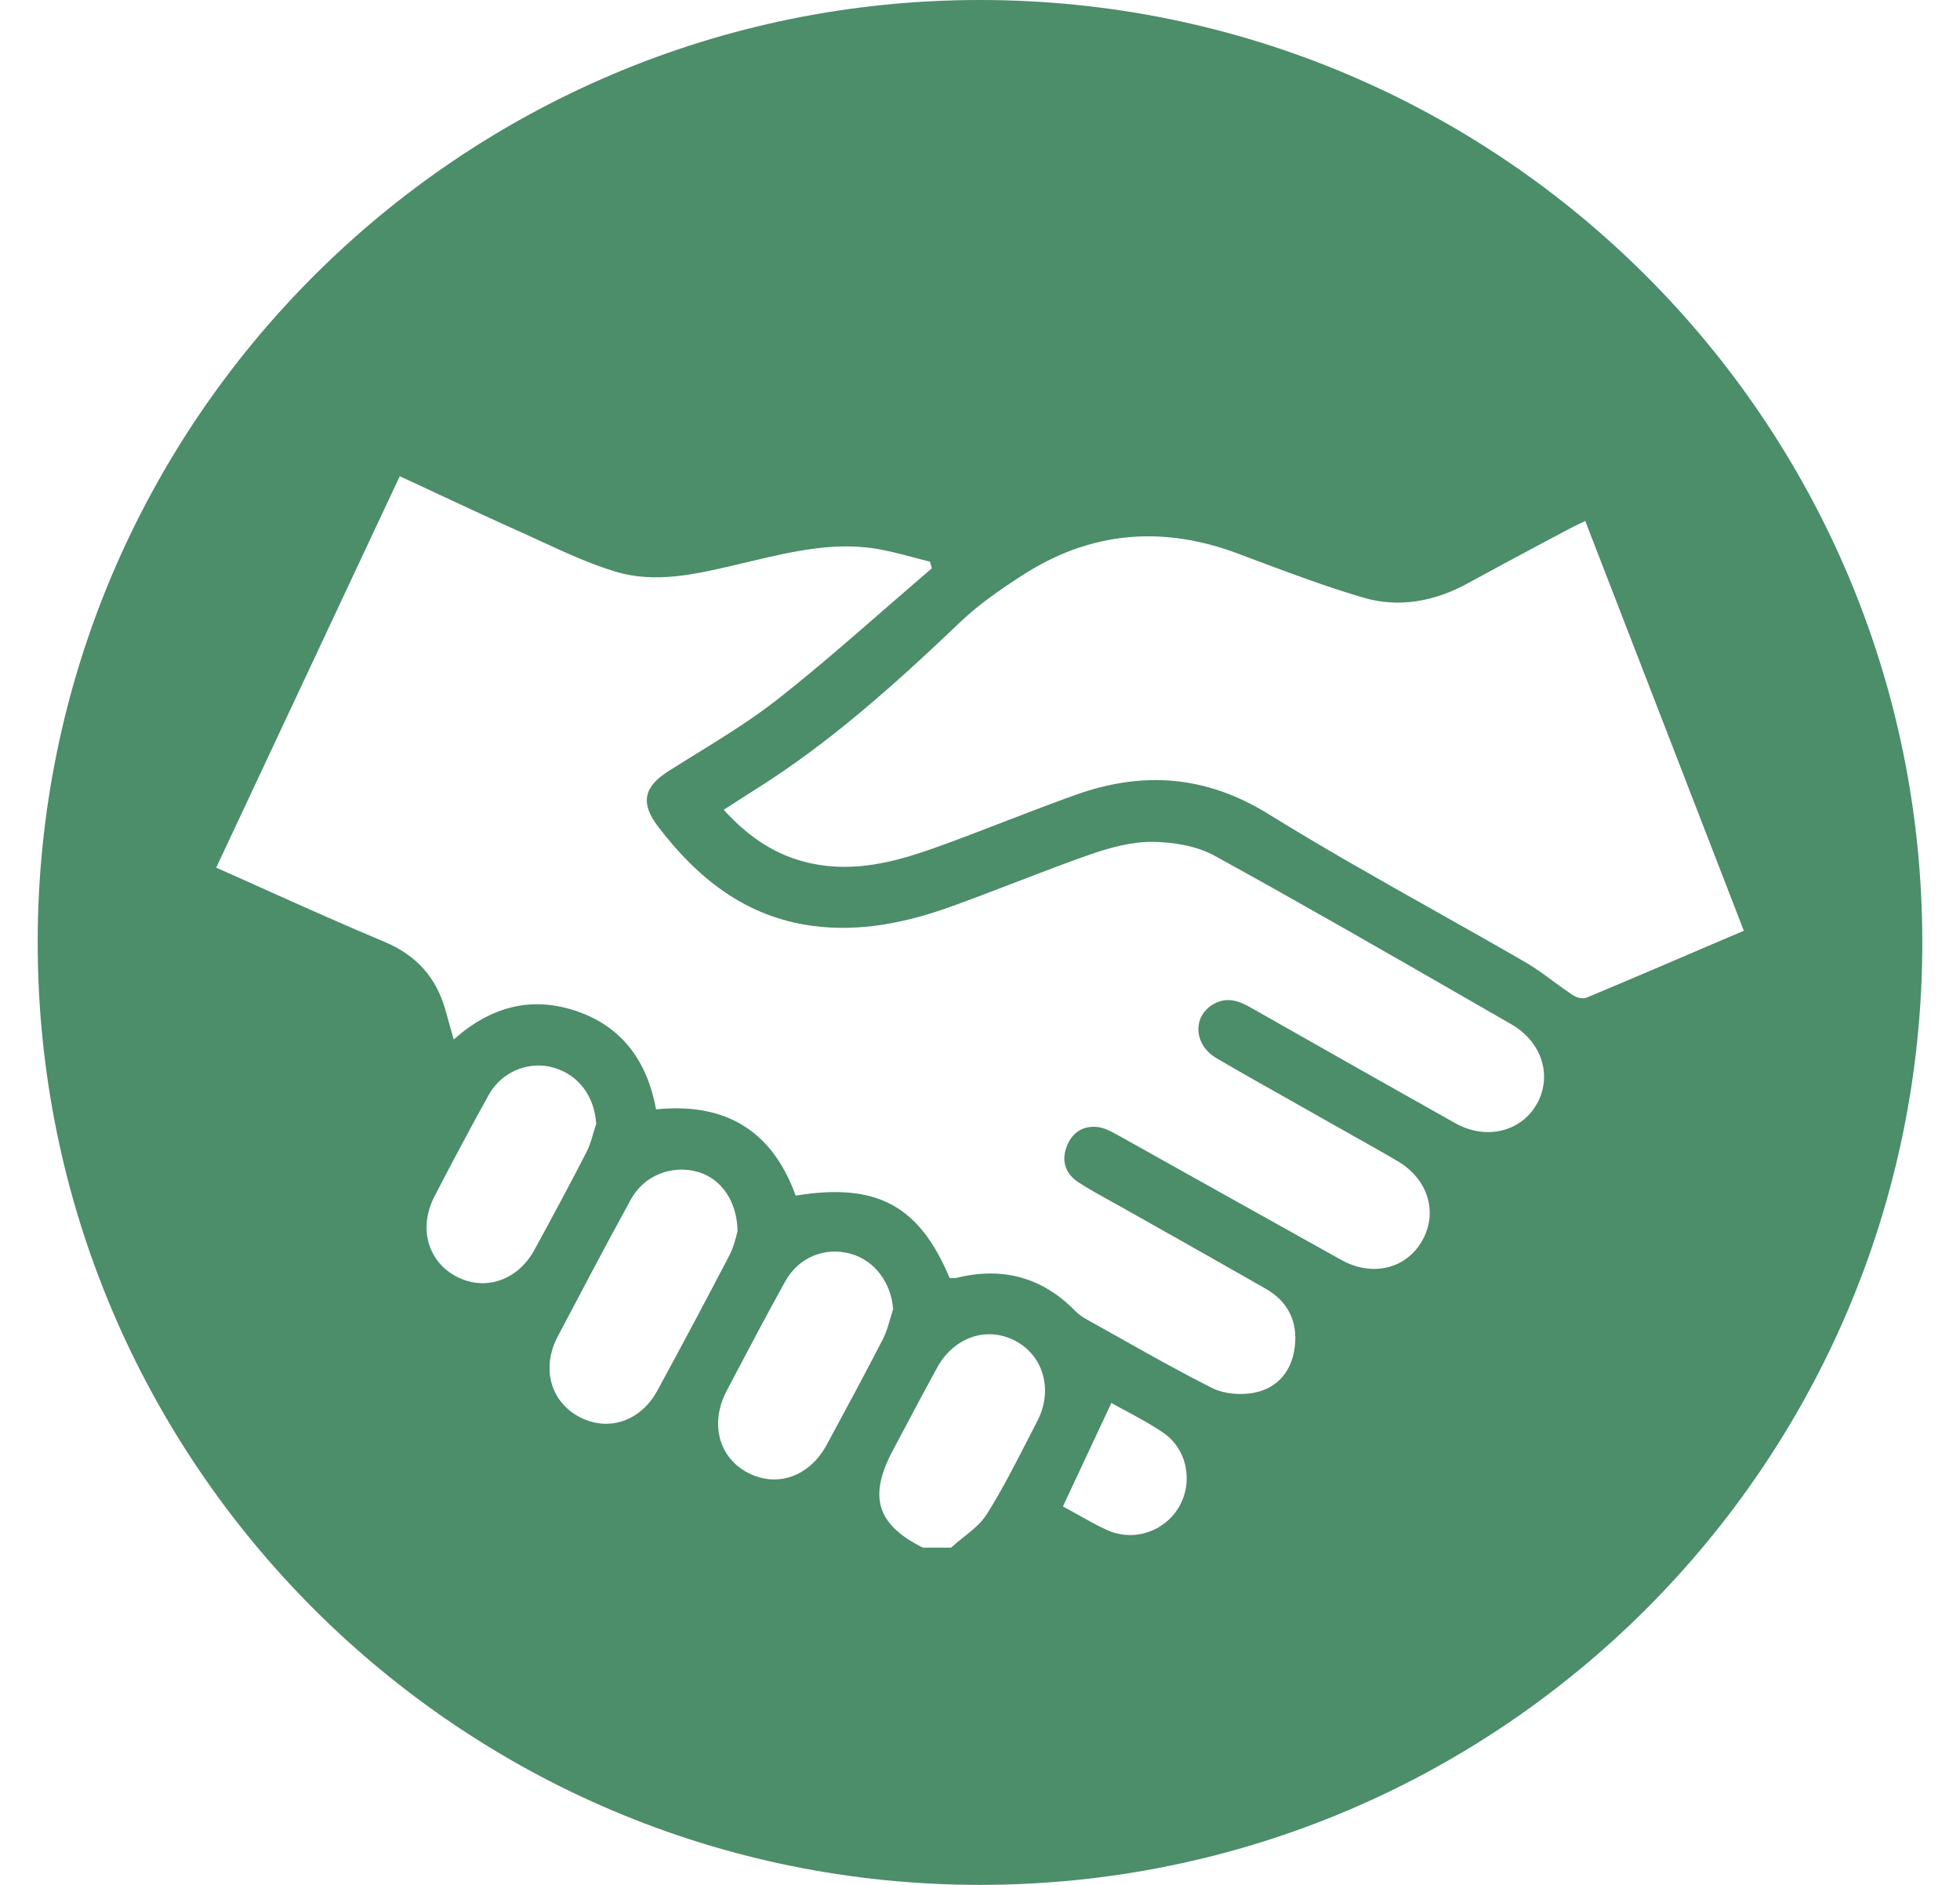 <svg width="26" height="25" viewBox="0 0 26 25" fill="none" xmlns="http://www.w3.org/2000/svg">
<path fill-rule="evenodd" clip-rule="evenodd" d="M13 25C19.904 25 25.5 19.404 25.5 12.5C25.5 5.596 19.904 0 13 0C6.096 0 0.5 5.596 0.5 12.5C0.5 19.404 6.096 25 13 25ZM10.555 15.858C11.627 15.684 12.191 15.984 12.597 16.95V16.951C12.61 16.951 12.621 16.952 12.631 16.952C12.65 16.953 12.665 16.954 12.68 16.951C13.292 16.798 13.822 16.936 14.267 17.391C14.304 17.429 14.35 17.462 14.396 17.489C14.54 17.569 14.683 17.649 14.826 17.73L14.826 17.73L14.826 17.73L14.826 17.73L14.826 17.73L14.827 17.73L14.827 17.73C15.242 17.964 15.657 18.198 16.082 18.411C16.241 18.491 16.465 18.507 16.643 18.471C16.953 18.408 17.138 18.181 17.176 17.861C17.216 17.524 17.083 17.261 16.79 17.093C16.369 16.852 15.947 16.614 15.526 16.376L15.524 16.375L15.523 16.375C15.313 16.256 15.103 16.138 14.893 16.019C14.836 15.987 14.779 15.955 14.722 15.924C14.58 15.846 14.439 15.768 14.304 15.68C14.138 15.57 14.075 15.406 14.149 15.209C14.218 15.026 14.36 14.93 14.549 14.947C14.649 14.955 14.751 15.012 14.843 15.064L14.849 15.067C15.319 15.329 15.788 15.591 16.257 15.854C16.77 16.14 17.282 16.427 17.796 16.713C18.21 16.942 18.663 16.826 18.871 16.446C19.076 16.075 18.94 15.636 18.542 15.402C18.324 15.274 18.103 15.15 17.883 15.027L17.883 15.027L17.883 15.027L17.883 15.027L17.883 15.027L17.883 15.027L17.883 15.027C17.769 14.963 17.656 14.899 17.543 14.835C17.408 14.758 17.272 14.682 17.137 14.605C16.802 14.417 16.468 14.229 16.137 14.035C15.83 13.856 15.816 13.472 16.104 13.314C16.276 13.22 16.432 13.273 16.59 13.363C17.493 13.877 18.398 14.388 19.304 14.897C19.71 15.125 20.176 15.013 20.385 14.645C20.596 14.273 20.457 13.82 20.046 13.584C19.824 13.456 19.602 13.329 19.38 13.201C18.294 12.577 17.209 11.953 16.112 11.35C15.873 11.219 15.563 11.168 15.285 11.166C15.012 11.164 14.727 11.241 14.465 11.332C14.127 11.45 13.792 11.579 13.457 11.708L13.457 11.708C13.172 11.817 12.888 11.927 12.601 12.03C12.015 12.239 11.411 12.363 10.785 12.281C9.897 12.165 9.256 11.653 8.73 10.964C8.492 10.652 8.538 10.438 8.866 10.229C8.994 10.148 9.123 10.068 9.253 9.988L9.253 9.988C9.616 9.763 9.98 9.538 10.314 9.276C10.81 8.886 11.286 8.471 11.762 8.056L11.762 8.056C11.962 7.883 12.161 7.709 12.362 7.537L12.335 7.449C12.258 7.43 12.18 7.41 12.103 7.389C11.928 7.343 11.753 7.296 11.575 7.271C11.026 7.194 10.496 7.319 9.968 7.443L9.968 7.443L9.968 7.443L9.968 7.443L9.968 7.443L9.967 7.443C9.918 7.455 9.868 7.467 9.818 7.478L9.743 7.496C9.224 7.617 8.698 7.739 8.176 7.585C7.839 7.485 7.516 7.336 7.194 7.188L7.194 7.188L7.194 7.188C7.104 7.147 7.015 7.105 6.925 7.065C6.544 6.894 6.165 6.718 5.781 6.539L5.781 6.539L5.781 6.539L5.781 6.539L5.781 6.538L5.78 6.538C5.622 6.464 5.463 6.39 5.303 6.316L4.016 9.06L2.868 11.508C3.088 11.605 3.306 11.703 3.521 11.8L3.521 11.8C4.053 12.038 4.574 12.272 5.1 12.492C5.524 12.669 5.788 12.965 5.91 13.4C5.93 13.472 5.95 13.543 5.971 13.619L6.019 13.787C6.514 13.348 7.057 13.204 7.666 13.417C8.275 13.632 8.59 14.101 8.703 14.714C9.632 14.62 10.245 15.002 10.555 15.858ZM23.132 12.345L22.849 12.466L22.848 12.466C22.236 12.729 21.64 12.984 21.042 13.234C20.995 13.253 20.912 13.231 20.864 13.199C20.778 13.142 20.694 13.081 20.61 13.019C20.487 12.928 20.364 12.837 20.232 12.761C19.833 12.53 19.43 12.303 19.028 12.077L19.028 12.077L19.028 12.077L19.028 12.077L19.028 12.077L19.028 12.077C18.287 11.66 17.546 11.243 16.823 10.795C15.993 10.282 15.157 10.226 14.27 10.542C13.953 10.655 13.638 10.777 13.323 10.898L13.323 10.898L13.323 10.898C13.019 11.015 12.716 11.133 12.409 11.242C11.877 11.433 11.333 11.575 10.758 11.451C10.298 11.353 9.932 11.105 9.6 10.741L9.722 10.662L9.722 10.662C9.818 10.601 9.908 10.542 10 10.484C11.007 9.856 11.883 9.066 12.739 8.25C12.986 8.014 13.273 7.817 13.561 7.631C14.464 7.047 15.421 6.966 16.426 7.344L16.596 7.408L16.596 7.408C17.087 7.592 17.577 7.777 18.079 7.925C18.562 8.068 19.037 7.976 19.481 7.731C19.794 7.559 20.109 7.391 20.424 7.223L20.424 7.223L20.424 7.223L20.424 7.223C20.55 7.156 20.676 7.089 20.802 7.022C20.845 6.998 20.89 6.977 20.941 6.952C20.969 6.939 20.997 6.925 21.029 6.91L21.892 9.14L23.132 12.344V12.345ZM9.766 16.399C9.772 16.374 9.778 16.352 9.784 16.336L9.784 16.337V16.336L9.784 16.336C9.78 15.926 9.56 15.627 9.252 15.542C8.91 15.447 8.543 15.59 8.369 15.908C8.039 16.511 7.718 17.119 7.398 17.727C7.182 18.138 7.298 18.577 7.668 18.784C8.051 18.998 8.494 18.861 8.72 18.444C9.045 17.847 9.365 17.247 9.679 16.644C9.722 16.56 9.748 16.467 9.766 16.399ZM11.848 17.364C11.834 17.406 11.822 17.448 11.809 17.491C11.783 17.582 11.756 17.674 11.714 17.757C11.471 18.229 11.219 18.697 10.966 19.164C10.737 19.586 10.307 19.735 9.921 19.534C9.532 19.331 9.413 18.876 9.641 18.444L9.717 18.299C9.947 17.864 10.176 17.428 10.415 16.998C10.596 16.671 10.95 16.532 11.294 16.632C11.607 16.723 11.822 17.017 11.848 17.364ZM7.872 15.026L7.872 15.026C7.884 14.985 7.895 14.945 7.909 14.905H7.909C7.885 14.541 7.677 14.257 7.345 14.161C7.021 14.066 6.657 14.21 6.484 14.521C6.237 14.964 6 15.413 5.766 15.863C5.547 16.283 5.673 16.734 6.058 16.933C6.435 17.129 6.867 16.984 7.089 16.578C7.325 16.146 7.558 15.713 7.783 15.275C7.823 15.197 7.847 15.111 7.872 15.026ZM14.1 19.981L14.434 19.267L14.743 18.608C14.803 18.643 14.868 18.677 14.935 18.713L14.935 18.713L14.936 18.713C15.096 18.8 15.27 18.893 15.431 19.003C15.75 19.221 15.831 19.657 15.64 19.986C15.449 20.315 15.037 20.454 14.684 20.293C14.55 20.232 14.421 20.159 14.289 20.085C14.227 20.05 14.164 20.015 14.1 19.981ZM11.845 19.235C11.517 19.851 11.629 20.22 12.24 20.526L12.24 20.527H12.616C12.666 20.481 12.721 20.437 12.775 20.394C12.896 20.298 13.017 20.202 13.094 20.078C13.292 19.762 13.463 19.427 13.634 19.094C13.677 19.011 13.719 18.928 13.762 18.845C13.97 18.443 13.845 17.989 13.479 17.79C13.1 17.583 12.655 17.73 12.43 18.142C12.294 18.389 12.162 18.638 12.03 18.887C11.969 19.003 11.907 19.119 11.845 19.235Z" fill="#4C8D6A"/>
</svg>

